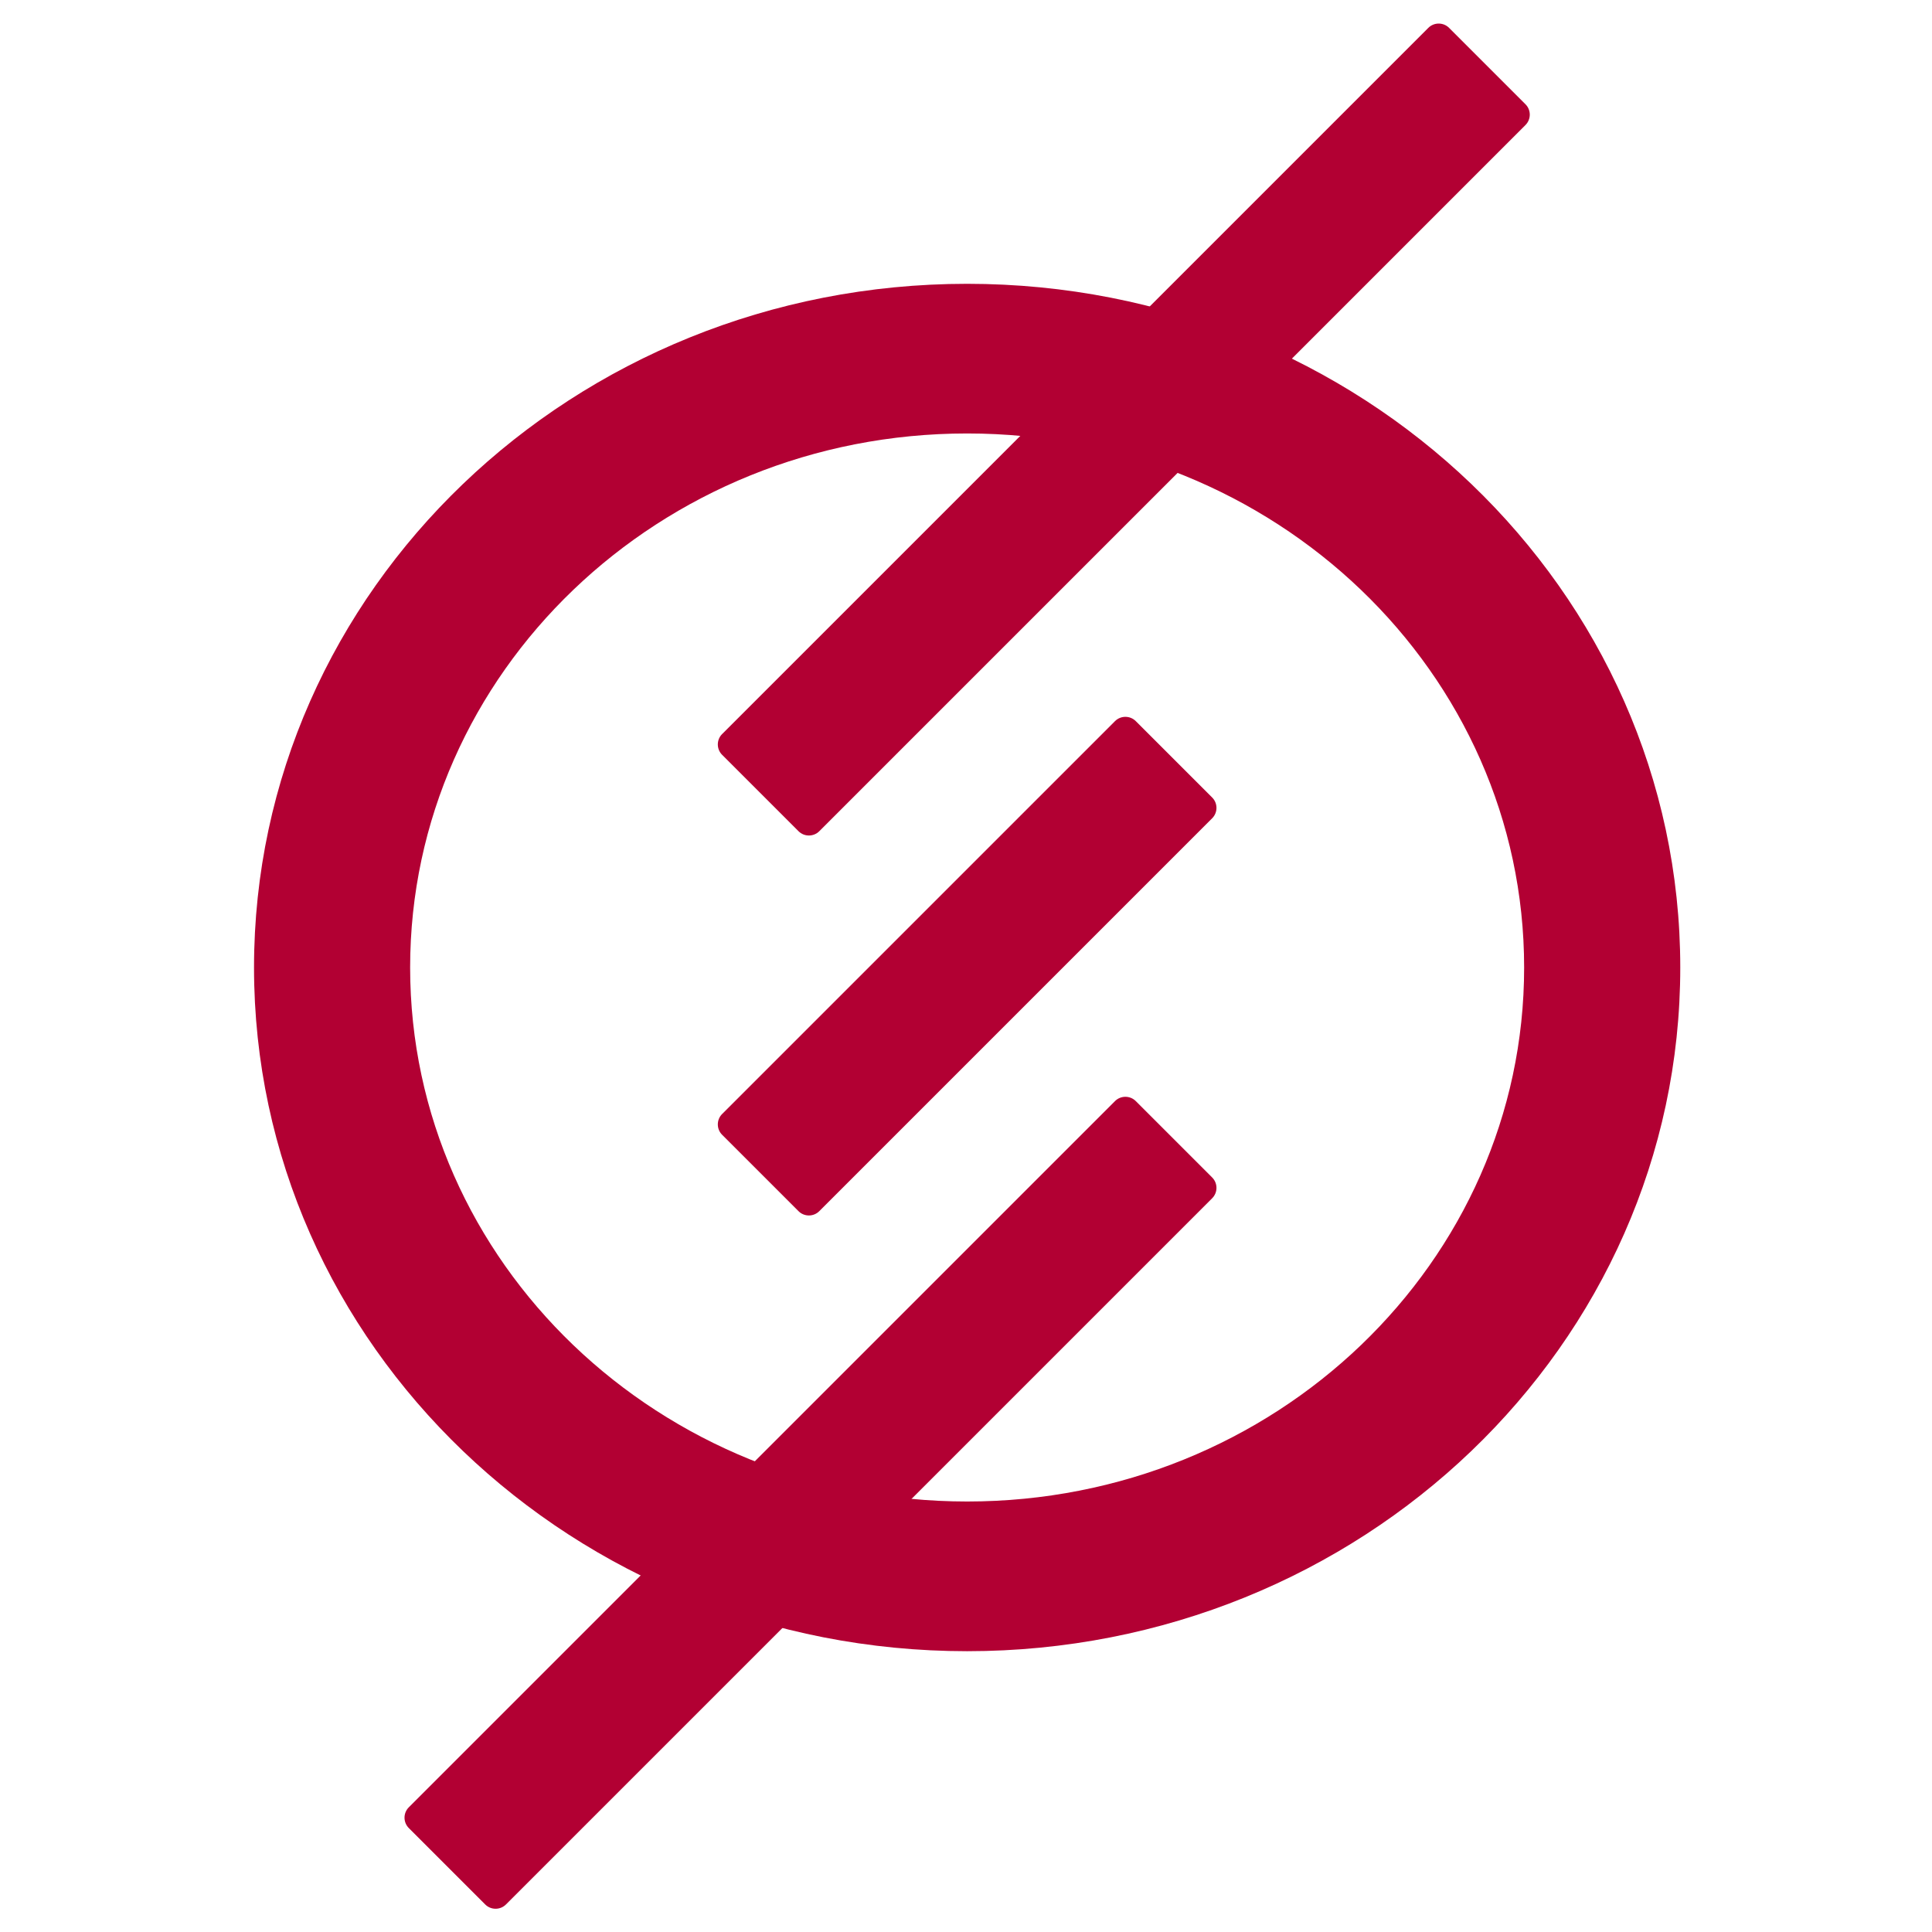 <?xml version="1.0" encoding="utf-8"?>
<!-- Generator: Adobe Illustrator 23.0.3, SVG Export Plug-In . SVG Version: 6.00 Build 0)  -->
<svg version="1.1" id="Layer_1" xmlns="http://www.w3.org/2000/svg" xmlns:xlink="http://www.w3.org/1999/xlink" x="0px" y="0px"
	 viewBox="0 0 1080 1080" style="enable-background:new 0 0 1080 1080;" xml:space="preserve">
<style type="text/css">
	.st0{fill:#B20033;}
</style>
<path class="st0" d="M540.64,158.65C320.48,158.65,142,329.76,142,540.84c0,211.08,178.48,382.19,398.64,382.19
	c220.16,0,398.64-171.11,398.64-382.19C939.28,329.76,760.8,158.65,540.64,158.65 M540.64,839.35
	c-171.96,0-311.37-133.65-311.37-298.52c0-164.86,139.41-298.52,311.37-298.52S852,375.97,852,540.84
	C852,705.7,712.6,839.35,540.64,839.35"/>
<path class="st0" d="M852.76,58.29l-42.72-42.72c-3.19-3.19-8.41-3.19-11.6,0L623.3,190.71l-44.51,44.51L403.66,410.35
	c-3.19,3.19-3.19,8.4,0,11.59l42.72,42.72c3.19,3.19,8.41,3.19,11.6,0l175.14-175.14l44.51-44.5L852.76,69.88
	C855.95,66.69,855.95,61.47,852.76,58.29"/>
<path class="st0" d="M634.9,615.51c-3.19-3.19-8.4-3.19-11.6,0L448.17,790.65l-22.25,22.25l-22.25,22.25L228.52,1010.3
	c-3.19,3.19-3.19,8.4,0,11.59l42.72,42.72c3.19,3.19,8.4,3.19,11.59,0l175.14-175.14l44.51-44.51l175.14-175.14
	c3.19-3.19,3.19-8.4,0-11.59L634.9,615.51z"/>
<path class="st0" d="M634.9,403.11c-3.19-3.19-8.4-3.19-11.6,0L403.66,622.75c-3.19,3.19-3.19,8.41,0,11.59l42.72,42.72
	c3.19,3.19,8.4,3.19,11.59,0l219.65-219.65c3.19-3.19,3.19-8.4,0-11.59L634.9,403.11z"/>
</svg>

